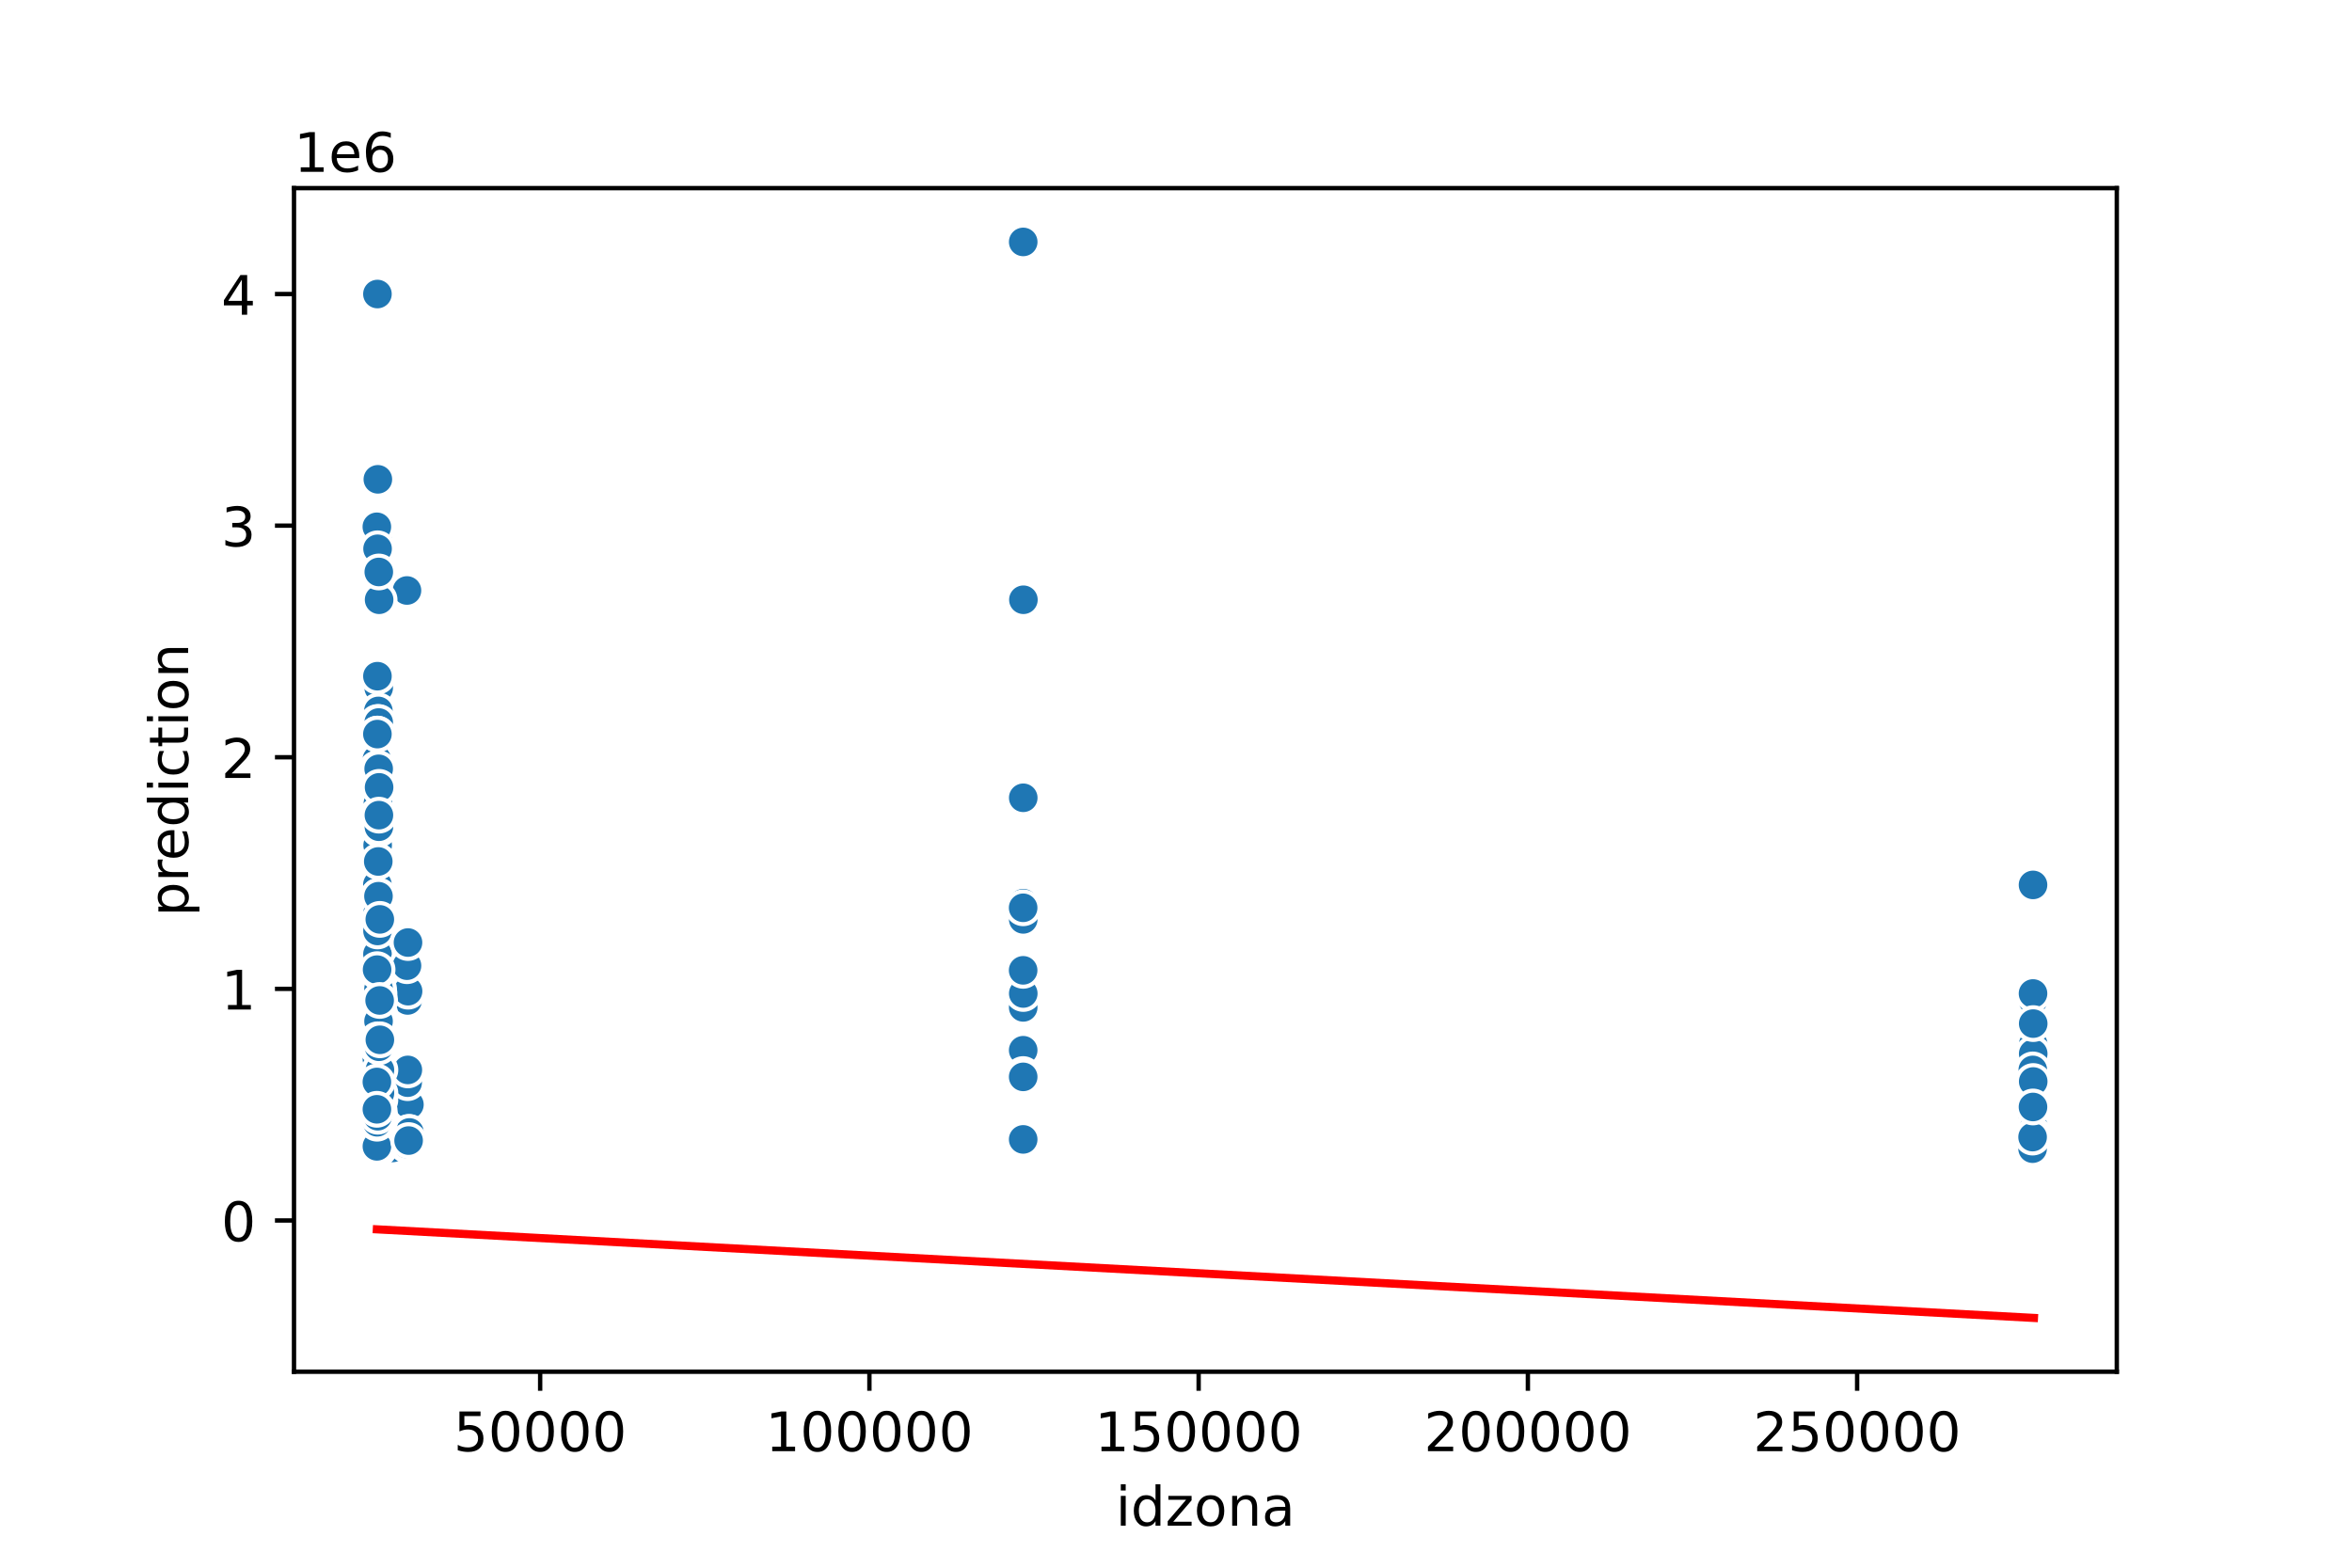 <?xml version="1.0" encoding="utf-8" standalone="no"?>
<!DOCTYPE svg PUBLIC "-//W3C//DTD SVG 1.1//EN"
  "http://www.w3.org/Graphics/SVG/1.1/DTD/svg11.dtd">
<!-- Created with matplotlib (https://matplotlib.org/) -->
<svg height="288pt" version="1.1" viewBox="0 0 432 288" width="432pt" xmlns="http://www.w3.org/2000/svg" xmlns:xlink="http://www.w3.org/1999/xlink">
 <defs>
  <style type="text/css">
*{stroke-linecap:butt;stroke-linejoin:round;}
  </style>
 </defs>
 <g id="figure_1">
  <g id="patch_1">
   <path d="M 0 288 
L 432 288 
L 432 0 
L 0 0 
z
" style="fill:#ffffff;"/>
  </g>
  <g id="axes_1">
   <g id="patch_2">
    <path d="M 54 252 
L 388.8 252 
L 388.8 34.56 
L 54 34.56 
z
" style="fill:#ffffff;"/>
   </g>
   <g id="PathCollection_1">
    <defs>
     <path d="M 0 3 
C 0.796 3 1.559 2.684 2.121 2.121 
C 2.684 1.559 3 0.796 3 0 
C 3 -0.796 2.684 -1.559 2.121 -2.121 
C 1.559 -2.684 0.796 -3 0 -3 
C -0.796 -3 -1.559 -2.684 -2.121 -2.121 
C -2.684 -1.559 -3 -0.796 -3 0 
C -3 0.796 -2.684 1.559 -2.121 2.121 
C -1.559 2.684 -0.796 3 0 3 
z
" id="mf6b28b65ad" style="stroke:#ffffff;stroke-width:0.75;"/>
    </defs>
    <g clip-path="url(#p6554d8511c)">
     <use style="fill:#1f77b4;stroke:#ffffff;stroke-width:0.75;" x="69.529" xlink:href="#mf6b28b65ad" y="164.644"/>
     <use style="fill:#1f77b4;stroke:#ffffff;stroke-width:0.75;" x="69.626" xlink:href="#mf6b28b65ad" y="126.35"/>
     <use style="fill:#1f77b4;stroke:#ffffff;stroke-width:0.75;" x="69.309" xlink:href="#mf6b28b65ad" y="131.456"/>
     <use style="fill:#1f77b4;stroke:#ffffff;stroke-width:0.75;" x="69.593" xlink:href="#mf6b28b65ad" y="165.069"/>
     <use style="fill:#1f77b4;stroke:#ffffff;stroke-width:0.75;" x="69.558" xlink:href="#mf6b28b65ad" y="162.091"/>
     <use style="fill:#1f77b4;stroke:#ffffff;stroke-width:0.75;" x="373.573" xlink:href="#mf6b28b65ad" y="208.044"/>
     <use style="fill:#1f77b4;stroke:#ffffff;stroke-width:0.75;" x="69.455" xlink:href="#mf6b28b65ad" y="165.495"/>
     <use style="fill:#1f77b4;stroke:#ffffff;stroke-width:0.75;" x="69.776" xlink:href="#mf6b28b65ad" y="164.857"/>
     <use style="fill:#1f77b4;stroke:#ffffff;stroke-width:0.75;" x="69.325" xlink:href="#mf6b28b65ad" y="130.605"/>
     <use style="fill:#1f77b4;stroke:#ffffff;stroke-width:0.75;" x="69.337" xlink:href="#mf6b28b65ad" y="199.108"/>
     <use style="fill:#1f77b4;stroke:#ffffff;stroke-width:0.75;" x="69.681" xlink:href="#mf6b28b65ad" y="209.32"/>
     <use style="fill:#1f77b4;stroke:#ffffff;stroke-width:0.75;" x="69.263" xlink:href="#mf6b28b65ad" y="183.791"/>
     <use style="fill:#1f77b4;stroke:#ffffff;stroke-width:0.75;" x="69.224" xlink:href="#mf6b28b65ad" y="188.684"/>
     <use style="fill:#1f77b4;stroke:#ffffff;stroke-width:0.75;" x="69.608" xlink:href="#mf6b28b65ad" y="189.535"/>
     <use style="fill:#1f77b4;stroke:#ffffff;stroke-width:0.75;" x="69.346" xlink:href="#mf6b28b65ad" y="162.516"/>
     <use style="fill:#1f77b4;stroke:#ffffff;stroke-width:0.75;" x="69.332" xlink:href="#mf6b28b65ad" y="148.05"/>
     <use style="fill:#1f77b4;stroke:#ffffff;stroke-width:0.75;" x="69.262" xlink:href="#mf6b28b65ad" y="200.172"/>
     <use style="fill:#1f77b4;stroke:#ffffff;stroke-width:0.75;" x="69.267" xlink:href="#mf6b28b65ad" y="211.022"/>
     <use style="fill:#1f77b4;stroke:#ffffff;stroke-width:0.75;" x="69.529" xlink:href="#mf6b28b65ad" y="164.857"/>
     <use style="fill:#1f77b4;stroke:#ffffff;stroke-width:0.75;" x="69.218" xlink:href="#mf6b28b65ad" y="141.242"/>
     <use style="fill:#1f77b4;stroke:#ffffff;stroke-width:0.75;" x="69.218" xlink:href="#mf6b28b65ad" y="177.408"/>
     <use style="fill:#1f77b4;stroke:#ffffff;stroke-width:0.75;" x="74.874" xlink:href="#mf6b28b65ad" y="183.791"/>
     <use style="fill:#1f77b4;stroke:#ffffff;stroke-width:0.75;" x="373.335" xlink:href="#mf6b28b65ad" y="206.342"/>
     <use style="fill:#1f77b4;stroke:#ffffff;stroke-width:0.75;" x="69.228" xlink:href="#mf6b28b65ad" y="193.577"/>
     <use style="fill:#1f77b4;stroke:#ffffff;stroke-width:0.75;" x="74.795" xlink:href="#mf6b28b65ad" y="210.596"/>
     <use style="fill:#1f77b4;stroke:#ffffff;stroke-width:0.75;" x="69.557" xlink:href="#mf6b28b65ad" y="126.35"/>
     <use style="fill:#1f77b4;stroke:#ffffff;stroke-width:0.75;" x="69.274" xlink:href="#mf6b28b65ad" y="139.115"/>
     <use style="fill:#1f77b4;stroke:#ffffff;stroke-width:0.75;" x="373.448" xlink:href="#mf6b28b65ad" y="191.875"/>
     <use style="fill:#1f77b4;stroke:#ffffff;stroke-width:0.75;" x="69.639" xlink:href="#mf6b28b65ad" y="210.596"/>
     <use style="fill:#1f77b4;stroke:#ffffff;stroke-width:0.75;" x="69.366" xlink:href="#mf6b28b65ad" y="193.79"/>
     <use style="fill:#1f77b4;stroke:#ffffff;stroke-width:0.75;" x="69.547" xlink:href="#mf6b28b65ad" y="210.171"/>
     <use style="fill:#1f77b4;stroke:#ffffff;stroke-width:0.75;" x="72.111" xlink:href="#mf6b28b65ad" y="210.886"/>
     <use style="fill:#1f77b4;stroke:#ffffff;stroke-width:0.75;" x="69.518" xlink:href="#mf6b28b65ad" y="154.007"/>
     <use style="fill:#1f77b4;stroke:#ffffff;stroke-width:0.75;" x="69.559" xlink:href="#mf6b28b65ad" y="162.516"/>
     <use style="fill:#1f77b4;stroke:#ffffff;stroke-width:0.75;" x="69.42" xlink:href="#mf6b28b65ad" y="166.771"/>
     <use style="fill:#1f77b4;stroke:#ffffff;stroke-width:0.75;" x="69.267" xlink:href="#mf6b28b65ad" y="206.171"/>
     <use style="fill:#1f77b4;stroke:#ffffff;stroke-width:0.75;" x="74.776" xlink:href="#mf6b28b65ad" y="210.384"/>
     <use style="fill:#1f77b4;stroke:#ffffff;stroke-width:0.75;" x="69.596" xlink:href="#mf6b28b65ad" y="152.305"/>
     <use style="fill:#1f77b4;stroke:#ffffff;stroke-width:0.75;" x="69.224" xlink:href="#mf6b28b65ad" y="200.81"/>
     <use style="fill:#1f77b4;stroke:#ffffff;stroke-width:0.75;" x="69.593" xlink:href="#mf6b28b65ad" y="177.408"/>
     <use style="fill:#1f77b4;stroke:#ffffff;stroke-width:0.75;" x="69.639" xlink:href="#mf6b28b65ad" y="183.791"/>
     <use style="fill:#1f77b4;stroke:#ffffff;stroke-width:0.75;" x="69.331" xlink:href="#mf6b28b65ad" y="152.73"/>
     <use style="fill:#1f77b4;stroke:#ffffff;stroke-width:0.75;" x="69.559" xlink:href="#mf6b28b65ad" y="141.242"/>
     <use style="fill:#1f77b4;stroke:#ffffff;stroke-width:0.75;" x="69.529" xlink:href="#mf6b28b65ad" y="193.151"/>
     <use style="fill:#1f77b4;stroke:#ffffff;stroke-width:0.75;" x="69.504" xlink:href="#mf6b28b65ad" y="206.342"/>
     <use style="fill:#1f77b4;stroke:#ffffff;stroke-width:0.75;" x="69.496" xlink:href="#mf6b28b65ad" y="130.605"/>
     <use style="fill:#1f77b4;stroke:#ffffff;stroke-width:0.75;" x="69.558" xlink:href="#mf6b28b65ad" y="165.069"/>
     <use style="fill:#1f77b4;stroke:#ffffff;stroke-width:0.75;" x="69.608" xlink:href="#mf6b28b65ad" y="204.64"/>
     <use style="fill:#1f77b4;stroke:#ffffff;stroke-width:0.75;" x="373.448" xlink:href="#mf6b28b65ad" y="206.342"/>
     <use style="fill:#1f77b4;stroke:#ffffff;stroke-width:0.75;" x="74.749" xlink:href="#mf6b28b65ad" y="108.479"/>
     <use style="fill:#1f77b4;stroke:#ffffff;stroke-width:0.75;" x="373.569" xlink:href="#mf6b28b65ad" y="202.938"/>
     <use style="fill:#1f77b4;stroke:#ffffff;stroke-width:0.75;" x="69.366" xlink:href="#mf6b28b65ad" y="156.56"/>
     <use style="fill:#1f77b4;stroke:#ffffff;stroke-width:0.75;" x="69.596" xlink:href="#mf6b28b65ad" y="154.007"/>
     <use style="fill:#1f77b4;stroke:#ffffff;stroke-width:0.75;" x="69.218" xlink:href="#mf6b28b65ad" y="162.516"/>
     <use style="fill:#1f77b4;stroke:#ffffff;stroke-width:0.75;" x="69.334" xlink:href="#mf6b28b65ad" y="152.305"/>
     <use style="fill:#1f77b4;stroke:#ffffff;stroke-width:0.75;" x="187.932" xlink:href="#mf6b28b65ad" y="192.939"/>
     <use style="fill:#1f77b4;stroke:#ffffff;stroke-width:0.75;" x="69.332" xlink:href="#mf6b28b65ad" y="171.026"/>
     <use style="fill:#1f77b4;stroke:#ffffff;stroke-width:0.75;" x="187.943" xlink:href="#mf6b28b65ad" y="168.899"/>
     <use style="fill:#1f77b4;stroke:#ffffff;stroke-width:0.75;" x="69.702" xlink:href="#mf6b28b65ad" y="205.065"/>
     <use style="fill:#1f77b4;stroke:#ffffff;stroke-width:0.75;" x="69.485" xlink:href="#mf6b28b65ad" y="197.406"/>
     <use style="fill:#1f77b4;stroke:#ffffff;stroke-width:0.75;" x="373.377" xlink:href="#mf6b28b65ad" y="188.046"/>
     <use style="fill:#1f77b4;stroke:#ffffff;stroke-width:0.75;" x="69.332" xlink:href="#mf6b28b65ad" y="160.389"/>
     <use style="fill:#1f77b4;stroke:#ffffff;stroke-width:0.75;" x="69.729" xlink:href="#mf6b28b65ad" y="177.408"/>
     <use style="fill:#1f77b4;stroke:#ffffff;stroke-width:0.75;" x="373.448" xlink:href="#mf6b28b65ad" y="193.577"/>
     <use style="fill:#1f77b4;stroke:#ffffff;stroke-width:0.75;" x="187.972" xlink:href="#mf6b28b65ad" y="110.181"/>
     <use style="fill:#1f77b4;stroke:#ffffff;stroke-width:0.75;" x="69.495" xlink:href="#mf6b28b65ad" y="170.601"/>
     <use style="fill:#1f77b4;stroke:#ffffff;stroke-width:0.75;" x="69.406" xlink:href="#mf6b28b65ad" y="185.918"/>
     <use style="fill:#1f77b4;stroke:#ffffff;stroke-width:0.75;" x="69.332" xlink:href="#mf6b28b65ad" y="171.026"/>
     <use style="fill:#1f77b4;stroke:#ffffff;stroke-width:0.75;" x="69.702" xlink:href="#mf6b28b65ad" y="181.663"/>
     <use style="fill:#1f77b4;stroke:#ffffff;stroke-width:0.75;" x="69.651" xlink:href="#mf6b28b65ad" y="209.32"/>
     <use style="fill:#1f77b4;stroke:#ffffff;stroke-width:0.75;" x="373.371" xlink:href="#mf6b28b65ad" y="203.363"/>
     <use style="fill:#1f77b4;stroke:#ffffff;stroke-width:0.75;" x="69.714" xlink:href="#mf6b28b65ad" y="204.001"/>
     <use style="fill:#1f77b4;stroke:#ffffff;stroke-width:0.75;" x="69.395" xlink:href="#mf6b28b65ad" y="194.853"/>
     <use style="fill:#1f77b4;stroke:#ffffff;stroke-width:0.75;" x="69.313" xlink:href="#mf6b28b65ad" y="98.693"/>
     <use style="fill:#1f77b4;stroke:#ffffff;stroke-width:0.75;" x="74.754" xlink:href="#mf6b28b65ad" y="196.555"/>
     <use style="fill:#1f77b4;stroke:#ffffff;stroke-width:0.75;" x="69.651" xlink:href="#mf6b28b65ad" y="203.15"/>
     <use style="fill:#1f77b4;stroke:#ffffff;stroke-width:0.75;" x="69.608" xlink:href="#mf6b28b65ad" y="197.619"/>
     <use style="fill:#1f77b4;stroke:#ffffff;stroke-width:0.75;" x="69.332" xlink:href="#mf6b28b65ad" y="171.026"/>
     <use style="fill:#1f77b4;stroke:#ffffff;stroke-width:0.75;" x="69.743" xlink:href="#mf6b28b65ad" y="188.684"/>
     <use style="fill:#1f77b4;stroke:#ffffff;stroke-width:0.75;" x="74.939" xlink:href="#mf6b28b65ad" y="206.767"/>
     <use style="fill:#1f77b4;stroke:#ffffff;stroke-width:0.75;" x="69.218" xlink:href="#mf6b28b65ad" y="139.54"/>
     <use style="fill:#1f77b4;stroke:#ffffff;stroke-width:0.75;" x="69.596" xlink:href="#mf6b28b65ad" y="169.111"/>
     <use style="fill:#1f77b4;stroke:#ffffff;stroke-width:0.75;" x="69.292" xlink:href="#mf6b28b65ad" y="181.876"/>
     <use style="fill:#1f77b4;stroke:#ffffff;stroke-width:0.75;" x="373.371" xlink:href="#mf6b28b65ad" y="196.555"/>
     <use style="fill:#1f77b4;stroke:#ffffff;stroke-width:0.75;" x="69.332" xlink:href="#mf6b28b65ad" y="157.198"/>
     <use style="fill:#1f77b4;stroke:#ffffff;stroke-width:0.75;" x="69.265" xlink:href="#mf6b28b65ad" y="173.154"/>
     <use style="fill:#1f77b4;stroke:#ffffff;stroke-width:0.75;" x="69.57" xlink:href="#mf6b28b65ad" y="209.32"/>
     <use style="fill:#1f77b4;stroke:#ffffff;stroke-width:0.75;" x="373.582" xlink:href="#mf6b28b65ad" y="206.342"/>
     <use style="fill:#1f77b4;stroke:#ffffff;stroke-width:0.75;" x="69.625" xlink:href="#mf6b28b65ad" y="199.321"/>
     <use style="fill:#1f77b4;stroke:#ffffff;stroke-width:0.75;" x="69.259" xlink:href="#mf6b28b65ad" y="198.683"/>
     <use style="fill:#1f77b4;stroke:#ffffff;stroke-width:0.75;" x="69.337" xlink:href="#mf6b28b65ad" y="191.875"/>
     <use style="fill:#1f77b4;stroke:#ffffff;stroke-width:0.75;" x="69.253" xlink:href="#mf6b28b65ad" y="175.281"/>
     <use style="fill:#1f77b4;stroke:#ffffff;stroke-width:0.75;" x="69.529" xlink:href="#mf6b28b65ad" y="179.536"/>
     <use style="fill:#1f77b4;stroke:#ffffff;stroke-width:0.75;" x="187.924" xlink:href="#mf6b28b65ad" y="197.406"/>
     <use style="fill:#1f77b4;stroke:#ffffff;stroke-width:0.75;" x="69.366" xlink:href="#mf6b28b65ad" y="149.752"/>
     <use style="fill:#1f77b4;stroke:#ffffff;stroke-width:0.75;" x="74.953" xlink:href="#mf6b28b65ad" y="182.089"/>
     <use style="fill:#1f77b4;stroke:#ffffff;stroke-width:0.75;" x="69.5" xlink:href="#mf6b28b65ad" y="205.108"/>
     <use style="fill:#1f77b4;stroke:#ffffff;stroke-width:0.75;" x="69.596" xlink:href="#mf6b28b65ad" y="160.389"/>
     <use style="fill:#1f77b4;stroke:#ffffff;stroke-width:0.75;" x="69.495" xlink:href="#mf6b28b65ad" y="182.514"/>
     <use style="fill:#1f77b4;stroke:#ffffff;stroke-width:0.75;" x="69.218" xlink:href="#mf6b28b65ad" y="168.899"/>
     <use style="fill:#1f77b4;stroke:#ffffff;stroke-width:0.75;" x="69.614" xlink:href="#mf6b28b65ad" y="182.514"/>
     <use style="fill:#1f77b4;stroke:#ffffff;stroke-width:0.75;" x="69.608" xlink:href="#mf6b28b65ad" y="194.853"/>
     <use style="fill:#1f77b4;stroke:#ffffff;stroke-width:0.75;" x="69.292" xlink:href="#mf6b28b65ad" y="185.28"/>
     <use style="fill:#1f77b4;stroke:#ffffff;stroke-width:0.75;" x="75.197" xlink:href="#mf6b28b65ad" y="202.926"/>
     <use style="fill:#1f77b4;stroke:#ffffff;stroke-width:0.75;" x="69.524" xlink:href="#mf6b28b65ad" y="203.363"/>
     <use style="fill:#1f77b4;stroke:#ffffff;stroke-width:0.75;" x="69.596" xlink:href="#mf6b28b65ad" y="158.262"/>
     <use style="fill:#1f77b4;stroke:#ffffff;stroke-width:0.75;" x="69.218" xlink:href="#mf6b28b65ad" y="188.897"/>
     <use style="fill:#1f77b4;stroke:#ffffff;stroke-width:0.75;" x="187.947" xlink:href="#mf6b28b65ad" y="165.92"/>
     <use style="fill:#1f77b4;stroke:#ffffff;stroke-width:0.75;" x="69.628" xlink:href="#mf6b28b65ad" y="187.407"/>
     <use style="fill:#1f77b4;stroke:#ffffff;stroke-width:0.75;" x="69.42" xlink:href="#mf6b28b65ad" y="158.262"/>
     <use style="fill:#1f77b4;stroke:#ffffff;stroke-width:0.75;" x="69.507" xlink:href="#mf6b28b65ad" y="194.002"/>
     <use style="fill:#1f77b4;stroke:#ffffff;stroke-width:0.75;" x="69.489" xlink:href="#mf6b28b65ad" y="188.131"/>
     <use style="fill:#1f77b4;stroke:#ffffff;stroke-width:0.75;" x="69.714" xlink:href="#mf6b28b65ad" y="198.683"/>
     <use style="fill:#1f77b4;stroke:#ffffff;stroke-width:0.75;" x="69.449" xlink:href="#mf6b28b65ad" y="177.408"/>
     <use style="fill:#1f77b4;stroke:#ffffff;stroke-width:0.75;" x="74.817" xlink:href="#mf6b28b65ad" y="210.059"/>
     <use style="fill:#1f77b4;stroke:#ffffff;stroke-width:0.75;" x="187.937" xlink:href="#mf6b28b65ad" y="185.067"/>
     <use style="fill:#1f77b4;stroke:#ffffff;stroke-width:0.75;" x="373.371" xlink:href="#mf6b28b65ad" y="205.065"/>
     <use style="fill:#1f77b4;stroke:#ffffff;stroke-width:0.75;" x="69.49" xlink:href="#mf6b28b65ad" y="162.516"/>
     <use style="fill:#1f77b4;stroke:#ffffff;stroke-width:0.75;" x="69.507" xlink:href="#mf6b28b65ad" y="189.322"/>
     <use style="fill:#1f77b4;stroke:#ffffff;stroke-width:0.75;" x="69.218" xlink:href="#mf6b28b65ad" y="96.779"/>
     <use style="fill:#1f77b4;stroke:#ffffff;stroke-width:0.75;" x="69.349" xlink:href="#mf6b28b65ad" y="100.821"/>
     <use style="fill:#1f77b4;stroke:#ffffff;stroke-width:0.75;" x="69.729" xlink:href="#mf6b28b65ad" y="190.173"/>
     <use style="fill:#1f77b4;stroke:#ffffff;stroke-width:0.75;" x="187.937" xlink:href="#mf6b28b65ad" y="44.444"/>
     <use style="fill:#1f77b4;stroke:#ffffff;stroke-width:0.75;" x="69.395" xlink:href="#mf6b28b65ad" y="168.899"/>
     <use style="fill:#1f77b4;stroke:#ffffff;stroke-width:0.75;" x="69.625" xlink:href="#mf6b28b65ad" y="209.107"/>
     <use style="fill:#1f77b4;stroke:#ffffff;stroke-width:0.75;" x="69.334" xlink:href="#mf6b28b65ad" y="132.732"/>
     <use style="fill:#1f77b4;stroke:#ffffff;stroke-width:0.75;" x="69.39" xlink:href="#mf6b28b65ad" y="192.301"/>
     <use style="fill:#1f77b4;stroke:#ffffff;stroke-width:0.75;" x="187.932" xlink:href="#mf6b28b65ad" y="197.832"/>
     <use style="fill:#1f77b4;stroke:#ffffff;stroke-width:0.75;" x="69.593" xlink:href="#mf6b28b65ad" y="143.369"/>
     <use style="fill:#1f77b4;stroke:#ffffff;stroke-width:0.75;" x="69.551" xlink:href="#mf6b28b65ad" y="160.389"/>
     <use style="fill:#1f77b4;stroke:#ffffff;stroke-width:0.75;" x="187.943" xlink:href="#mf6b28b65ad" y="146.561"/>
     <use style="fill:#1f77b4;stroke:#ffffff;stroke-width:0.75;" x="69.724" xlink:href="#mf6b28b65ad" y="165.92"/>
     <use style="fill:#1f77b4;stroke:#ffffff;stroke-width:0.75;" x="69.729" xlink:href="#mf6b28b65ad" y="191.024"/>
     <use style="fill:#1f77b4;stroke:#ffffff;stroke-width:0.75;" x="69.31" xlink:href="#mf6b28b65ad" y="177.834"/>
     <use style="fill:#1f77b4;stroke:#ffffff;stroke-width:0.75;" x="69.639" xlink:href="#mf6b28b65ad" y="204.001"/>
     <use style="fill:#1f77b4;stroke:#ffffff;stroke-width:0.75;" x="69.563" xlink:href="#mf6b28b65ad" y="200.81"/>
     <use style="fill:#1f77b4;stroke:#ffffff;stroke-width:0.75;" x="69.758" xlink:href="#mf6b28b65ad" y="173.154"/>
     <use style="fill:#1f77b4;stroke:#ffffff;stroke-width:0.75;" x="69.267" xlink:href="#mf6b28b65ad" y="196.555"/>
     <use style="fill:#1f77b4;stroke:#ffffff;stroke-width:0.75;" x="69.282" xlink:href="#mf6b28b65ad" y="192.301"/>
     <use style="fill:#1f77b4;stroke:#ffffff;stroke-width:0.75;" x="69.53" xlink:href="#mf6b28b65ad" y="162.091"/>
     <use style="fill:#1f77b4;stroke:#ffffff;stroke-width:0.75;" x="373.573" xlink:href="#mf6b28b65ad" y="210.596"/>
     <use style="fill:#1f77b4;stroke:#ffffff;stroke-width:0.75;" x="69.296" xlink:href="#mf6b28b65ad" y="171.026"/>
     <use style="fill:#1f77b4;stroke:#ffffff;stroke-width:0.75;" x="69.773" xlink:href="#mf6b28b65ad" y="186.344"/>
     <use style="fill:#1f77b4;stroke:#ffffff;stroke-width:0.75;" x="69.513" xlink:href="#mf6b28b65ad" y="210.171"/>
     <use style="fill:#1f77b4;stroke:#ffffff;stroke-width:0.75;" x="69.782" xlink:href="#mf6b28b65ad" y="197.832"/>
     <use style="fill:#1f77b4;stroke:#ffffff;stroke-width:0.75;" x="69.702" xlink:href="#mf6b28b65ad" y="196.555"/>
     <use style="fill:#1f77b4;stroke:#ffffff;stroke-width:0.75;" x="69.455" xlink:href="#mf6b28b65ad" y="173.154"/>
     <use style="fill:#1f77b4;stroke:#ffffff;stroke-width:0.75;" x="69.689" xlink:href="#mf6b28b65ad" y="208.895"/>
     <use style="fill:#1f77b4;stroke:#ffffff;stroke-width:0.75;" x="69.395" xlink:href="#mf6b28b65ad" y="198.896"/>
     <use style="fill:#1f77b4;stroke:#ffffff;stroke-width:0.75;" x="69.755" xlink:href="#mf6b28b65ad" y="200.81"/>
     <use style="fill:#1f77b4;stroke:#ffffff;stroke-width:0.75;" x="69.358" xlink:href="#mf6b28b65ad" y="173.579"/>
     <use style="fill:#1f77b4;stroke:#ffffff;stroke-width:0.75;" x="69.661" xlink:href="#mf6b28b65ad" y="208.895"/>
     <use style="fill:#1f77b4;stroke:#ffffff;stroke-width:0.75;" x="69.614" xlink:href="#mf6b28b65ad" y="195.279"/>
     <use style="fill:#1f77b4;stroke:#ffffff;stroke-width:0.75;" x="187.947" xlink:href="#mf6b28b65ad" y="182.514"/>
     <use style="fill:#1f77b4;stroke:#ffffff;stroke-width:0.75;" x="69.729" xlink:href="#mf6b28b65ad" y="188.046"/>
     <use style="fill:#1f77b4;stroke:#ffffff;stroke-width:0.75;" x="69.588" xlink:href="#mf6b28b65ad" y="192.301"/>
     <use style="fill:#1f77b4;stroke:#ffffff;stroke-width:0.75;" x="69.714" xlink:href="#mf6b28b65ad" y="205.065"/>
     <use style="fill:#1f77b4;stroke:#ffffff;stroke-width:0.75;" x="69.218" xlink:href="#mf6b28b65ad" y="166.771"/>
     <use style="fill:#1f77b4;stroke:#ffffff;stroke-width:0.75;" x="69.325" xlink:href="#mf6b28b65ad" y="54.017"/>
     <use style="fill:#1f77b4;stroke:#ffffff;stroke-width:0.75;" x="69.332" xlink:href="#mf6b28b65ad" y="151.879"/>
     <use style="fill:#1f77b4;stroke:#ffffff;stroke-width:0.75;" x="69.608" xlink:href="#mf6b28b65ad" y="204.427"/>
     <use style="fill:#1f77b4;stroke:#ffffff;stroke-width:0.75;" x="69.602" xlink:href="#mf6b28b65ad" y="205.065"/>
     <use style="fill:#1f77b4;stroke:#ffffff;stroke-width:0.75;" x="74.756" xlink:href="#mf6b28b65ad" y="210.171"/>
     <use style="fill:#1f77b4;stroke:#ffffff;stroke-width:0.75;" x="69.563" xlink:href="#mf6b28b65ad" y="210.171"/>
     <use style="fill:#1f77b4;stroke:#ffffff;stroke-width:0.75;" x="69.319" xlink:href="#mf6b28b65ad" y="162.516"/>
     <use style="fill:#1f77b4;stroke:#ffffff;stroke-width:0.75;" x="69.449" xlink:href="#mf6b28b65ad" y="183.408"/>
     <use style="fill:#1f77b4;stroke:#ffffff;stroke-width:0.75;" x="69.218" xlink:href="#mf6b28b65ad" y="156.134"/>
     <use style="fill:#1f77b4;stroke:#ffffff;stroke-width:0.75;" x="69.366" xlink:href="#mf6b28b65ad" y="155.283"/>
     <use style="fill:#1f77b4;stroke:#ffffff;stroke-width:0.75;" x="69.71" xlink:href="#mf6b28b65ad" y="168.899"/>
     <use style="fill:#1f77b4;stroke:#ffffff;stroke-width:0.75;" x="373.406" xlink:href="#mf6b28b65ad" y="183.791"/>
     <use style="fill:#1f77b4;stroke:#ffffff;stroke-width:0.75;" x="187.932" xlink:href="#mf6b28b65ad" y="209.32"/>
     <use style="fill:#1f77b4;stroke:#ffffff;stroke-width:0.75;" x="69.73" xlink:href="#mf6b28b65ad" y="199.534"/>
     <use style="fill:#1f77b4;stroke:#ffffff;stroke-width:0.75;" x="69.484" xlink:href="#mf6b28b65ad" y="200.81"/>
     <use style="fill:#1f77b4;stroke:#ffffff;stroke-width:0.75;" x="69.765" xlink:href="#mf6b28b65ad" y="192.301"/>
     <use style="fill:#1f77b4;stroke:#ffffff;stroke-width:0.75;" x="69.388" xlink:href="#mf6b28b65ad" y="190.599"/>
     <use style="fill:#1f77b4;stroke:#ffffff;stroke-width:0.75;" x="69.31" xlink:href="#mf6b28b65ad" y="143.369"/>
     <use style="fill:#1f77b4;stroke:#ffffff;stroke-width:0.75;" x="69.524" xlink:href="#mf6b28b65ad" y="198.683"/>
     <use style="fill:#1f77b4;stroke:#ffffff;stroke-width:0.75;" x="69.649" xlink:href="#mf6b28b65ad" y="190.173"/>
     <use style="fill:#1f77b4;stroke:#ffffff;stroke-width:0.75;" x="69.773" xlink:href="#mf6b28b65ad" y="202.087"/>
     <use style="fill:#1f77b4;stroke:#ffffff;stroke-width:0.75;" x="69.313" xlink:href="#mf6b28b65ad" y="143.795"/>
     <use style="fill:#1f77b4;stroke:#ffffff;stroke-width:0.75;" x="69.529" xlink:href="#mf6b28b65ad" y="194.088"/>
     <use style="fill:#1f77b4;stroke:#ffffff;stroke-width:0.75;" x="75.055" xlink:href="#mf6b28b65ad" y="208.044"/>
     <use style="fill:#1f77b4;stroke:#ffffff;stroke-width:0.75;" x="75.206" xlink:href="#mf6b28b65ad" y="208.044"/>
     <use style="fill:#1f77b4;stroke:#ffffff;stroke-width:0.75;" x="69.337" xlink:href="#mf6b28b65ad" y="194.641"/>
     <use style="fill:#1f77b4;stroke:#ffffff;stroke-width:0.75;" x="373.335" xlink:href="#mf6b28b65ad" y="211.022"/>
     <use style="fill:#1f77b4;stroke:#ffffff;stroke-width:0.75;" x="69.562" xlink:href="#mf6b28b65ad" y="208.895"/>
     <use style="fill:#1f77b4;stroke:#ffffff;stroke-width:0.75;" x="373.412" xlink:href="#mf6b28b65ad" y="182.514"/>
     <use style="fill:#1f77b4;stroke:#ffffff;stroke-width:0.75;" x="69.218" xlink:href="#mf6b28b65ad" y="141.242"/>
     <use style="fill:#1f77b4;stroke:#ffffff;stroke-width:0.75;" x="187.924" xlink:href="#mf6b28b65ad" y="166.771"/>
     <use style="fill:#1f77b4;stroke:#ffffff;stroke-width:0.75;" x="373.573" xlink:href="#mf6b28b65ad" y="207.405"/>
     <use style="fill:#1f77b4;stroke:#ffffff;stroke-width:0.75;" x="69.634" xlink:href="#mf6b28b65ad" y="110.181"/>
     <use style="fill:#1f77b4;stroke:#ffffff;stroke-width:0.75;" x="69.41" xlink:href="#mf6b28b65ad" y="185.918"/>
     <use style="fill:#1f77b4;stroke:#ffffff;stroke-width:0.75;" x="69.73" xlink:href="#mf6b28b65ad" y="205.491"/>
     <use style="fill:#1f77b4;stroke:#ffffff;stroke-width:0.75;" x="69.644" xlink:href="#mf6b28b65ad" y="165.92"/>
     <use style="fill:#1f77b4;stroke:#ffffff;stroke-width:0.75;" x="69.563" xlink:href="#mf6b28b65ad" y="205.065"/>
     <use style="fill:#1f77b4;stroke:#ffffff;stroke-width:0.75;" x="69.455" xlink:href="#mf6b28b65ad" y="173.154"/>
     <use style="fill:#1f77b4;stroke:#ffffff;stroke-width:0.75;" x="69.513" xlink:href="#mf6b28b65ad" y="203.789"/>
     <use style="fill:#1f77b4;stroke:#ffffff;stroke-width:0.75;" x="69.406" xlink:href="#mf6b28b65ad" y="147.624"/>
     <use style="fill:#1f77b4;stroke:#ffffff;stroke-width:0.75;" x="69.554" xlink:href="#mf6b28b65ad" y="141.242"/>
     <use style="fill:#1f77b4;stroke:#ffffff;stroke-width:0.75;" x="373.582" xlink:href="#mf6b28b65ad" y="207.193"/>
     <use style="fill:#1f77b4;stroke:#ffffff;stroke-width:0.75;" x="69.617" xlink:href="#mf6b28b65ad" y="205.065"/>
     <use style="fill:#1f77b4;stroke:#ffffff;stroke-width:0.75;" x="69.495" xlink:href="#mf6b28b65ad" y="208.044"/>
     <use style="fill:#1f77b4;stroke:#ffffff;stroke-width:0.75;" x="69.529" xlink:href="#mf6b28b65ad" y="181.663"/>
     <use style="fill:#1f77b4;stroke:#ffffff;stroke-width:0.75;" x="69.573" xlink:href="#mf6b28b65ad" y="199.534"/>
     <use style="fill:#1f77b4;stroke:#ffffff;stroke-width:0.75;" x="69.617" xlink:href="#mf6b28b65ad" y="211.022"/>
     <use style="fill:#1f77b4;stroke:#ffffff;stroke-width:0.75;" x="69.735" xlink:href="#mf6b28b65ad" y="205.916"/>
     <use style="fill:#1f77b4;stroke:#ffffff;stroke-width:0.75;" x="69.759" xlink:href="#mf6b28b65ad" y="191.024"/>
     <use style="fill:#1f77b4;stroke:#ffffff;stroke-width:0.75;" x="69.542" xlink:href="#mf6b28b65ad" y="186.344"/>
     <use style="fill:#1f77b4;stroke:#ffffff;stroke-width:0.75;" x="187.924" xlink:href="#mf6b28b65ad" y="178.259"/>
     <use style="fill:#1f77b4;stroke:#ffffff;stroke-width:0.75;" x="373.573" xlink:href="#mf6b28b65ad" y="208.469"/>
     <use style="fill:#1f77b4;stroke:#ffffff;stroke-width:0.75;" x="69.332" xlink:href="#mf6b28b65ad" y="168.899"/>
     <use style="fill:#1f77b4;stroke:#ffffff;stroke-width:0.75;" x="69.395" xlink:href="#mf6b28b65ad" y="177.408"/>
     <use style="fill:#1f77b4;stroke:#ffffff;stroke-width:0.75;" x="373.335" xlink:href="#mf6b28b65ad" y="208.895"/>
     <use style="fill:#1f77b4;stroke:#ffffff;stroke-width:0.75;" x="74.953" xlink:href="#mf6b28b65ad" y="198.683"/>
     <use style="fill:#1f77b4;stroke:#ffffff;stroke-width:0.75;" x="69.576" xlink:href="#mf6b28b65ad" y="105.076"/>
     <use style="fill:#1f77b4;stroke:#ffffff;stroke-width:0.75;" x="373.448" xlink:href="#mf6b28b65ad" y="198.683"/>
     <use style="fill:#1f77b4;stroke:#ffffff;stroke-width:0.75;" x="69.338" xlink:href="#mf6b28b65ad" y="178.472"/>
     <use style="fill:#1f77b4;stroke:#ffffff;stroke-width:0.75;" x="69.517" xlink:href="#mf6b28b65ad" y="192.301"/>
     <use style="fill:#1f77b4;stroke:#ffffff;stroke-width:0.75;" x="69.609" xlink:href="#mf6b28b65ad" y="193.577"/>
     <use style="fill:#1f77b4;stroke:#ffffff;stroke-width:0.75;" x="69.229" xlink:href="#mf6b28b65ad" y="206.767"/>
     <use style="fill:#1f77b4;stroke:#ffffff;stroke-width:0.75;" x="69.317" xlink:href="#mf6b28b65ad" y="151.879"/>
     <use style="fill:#1f77b4;stroke:#ffffff;stroke-width:0.75;" x="69.25" xlink:href="#mf6b28b65ad" y="168.048"/>
     <use style="fill:#1f77b4;stroke:#ffffff;stroke-width:0.75;" x="69.332" xlink:href="#mf6b28b65ad" y="175.281"/>
     <use style="fill:#1f77b4;stroke:#ffffff;stroke-width:0.75;" x="69.558" xlink:href="#mf6b28b65ad" y="132.732"/>
     <use style="fill:#1f77b4;stroke:#ffffff;stroke-width:0.75;" x="69.31" xlink:href="#mf6b28b65ad" y="209.32"/>
     <use style="fill:#1f77b4;stroke:#ffffff;stroke-width:0.75;" x="69.619" xlink:href="#mf6b28b65ad" y="207.831"/>
     <use style="fill:#1f77b4;stroke:#ffffff;stroke-width:0.75;" x="69.268" xlink:href="#mf6b28b65ad" y="207.618"/>
     <use style="fill:#1f77b4;stroke:#ffffff;stroke-width:0.75;" x="69.789" xlink:href="#mf6b28b65ad" y="199.534"/>
     <use style="fill:#1f77b4;stroke:#ffffff;stroke-width:0.75;" x="69.729" xlink:href="#mf6b28b65ad" y="191.875"/>
     <use style="fill:#1f77b4;stroke:#ffffff;stroke-width:0.75;" x="69.49" xlink:href="#mf6b28b65ad" y="151.879"/>
     <use style="fill:#1f77b4;stroke:#ffffff;stroke-width:0.75;" x="69.617" xlink:href="#mf6b28b65ad" y="205.065"/>
     <use style="fill:#1f77b4;stroke:#ffffff;stroke-width:0.75;" x="373.406" xlink:href="#mf6b28b65ad" y="203.363"/>
     <use style="fill:#1f77b4;stroke:#ffffff;stroke-width:0.75;" x="69.356" xlink:href="#mf6b28b65ad" y="188.046"/>
     <use style="fill:#1f77b4;stroke:#ffffff;stroke-width:0.75;" x="69.355" xlink:href="#mf6b28b65ad" y="149.752"/>
     <use style="fill:#1f77b4;stroke:#ffffff;stroke-width:0.75;" x="69.593" xlink:href="#mf6b28b65ad" y="152.305"/>
     <use style="fill:#1f77b4;stroke:#ffffff;stroke-width:0.75;" x="74.754" xlink:href="#mf6b28b65ad" y="177.408"/>
     <use style="fill:#1f77b4;stroke:#ffffff;stroke-width:0.75;" x="69.5" xlink:href="#mf6b28b65ad" y="207.873"/>
     <use style="fill:#1f77b4;stroke:#ffffff;stroke-width:0.75;" x="74.874" xlink:href="#mf6b28b65ad" y="198.896"/>
     <use style="fill:#1f77b4;stroke:#ffffff;stroke-width:0.75;" x="69.608" xlink:href="#mf6b28b65ad" y="197.619"/>
     <use style="fill:#1f77b4;stroke:#ffffff;stroke-width:0.75;" x="69.342" xlink:href="#mf6b28b65ad" y="171.026"/>
     <use style="fill:#1f77b4;stroke:#ffffff;stroke-width:0.75;" x="69.551" xlink:href="#mf6b28b65ad" y="192.301"/>
     <use style="fill:#1f77b4;stroke:#ffffff;stroke-width:0.75;" x="69.464" xlink:href="#mf6b28b65ad" y="205.108"/>
     <use style="fill:#1f77b4;stroke:#ffffff;stroke-width:0.75;" x="74.939" xlink:href="#mf6b28b65ad" y="173.154"/>
     <use style="fill:#1f77b4;stroke:#ffffff;stroke-width:0.75;" x="69.661" xlink:href="#mf6b28b65ad" y="209.32"/>
     <use style="fill:#1f77b4;stroke:#ffffff;stroke-width:0.75;" x="373.448" xlink:href="#mf6b28b65ad" y="188.046"/>
     <use style="fill:#1f77b4;stroke:#ffffff;stroke-width:0.75;" x="69.629" xlink:href="#mf6b28b65ad" y="144.646"/>
     <use style="fill:#1f77b4;stroke:#ffffff;stroke-width:0.75;" x="69.608" xlink:href="#mf6b28b65ad" y="196.981"/>
     <use style="fill:#1f77b4;stroke:#ffffff;stroke-width:0.75;" x="69.319" xlink:href="#mf6b28b65ad" y="134.86"/>
     <use style="fill:#1f77b4;stroke:#ffffff;stroke-width:0.75;" x="69.446" xlink:href="#mf6b28b65ad" y="205.916"/>
     <use style="fill:#1f77b4;stroke:#ffffff;stroke-width:0.75;" x="69.402" xlink:href="#mf6b28b65ad" y="88.056"/>
     <use style="fill:#1f77b4;stroke:#ffffff;stroke-width:0.75;" x="69.319" xlink:href="#mf6b28b65ad" y="134.86"/>
     <use style="fill:#1f77b4;stroke:#ffffff;stroke-width:0.75;" x="69.529" xlink:href="#mf6b28b65ad" y="194.428"/>
     <use style="fill:#1f77b4;stroke:#ffffff;stroke-width:0.75;" x="69.498" xlink:href="#mf6b28b65ad" y="209.745"/>
     <use style="fill:#1f77b4;stroke:#ffffff;stroke-width:0.75;" x="69.593" xlink:href="#mf6b28b65ad" y="164.644"/>
     <use style="fill:#1f77b4;stroke:#ffffff;stroke-width:0.75;" x="373.412" xlink:href="#mf6b28b65ad" y="162.567"/>
     <use style="fill:#1f77b4;stroke:#ffffff;stroke-width:0.75;" x="69.229" xlink:href="#mf6b28b65ad" y="210.596"/>
     <use style="fill:#1f77b4;stroke:#ffffff;stroke-width:0.75;" x="69.265" xlink:href="#mf6b28b65ad" y="206.342"/>
     <use style="fill:#1f77b4;stroke:#ffffff;stroke-width:0.75;" x="69.53" xlink:href="#mf6b28b65ad" y="151.879"/>
     <use style="fill:#1f77b4;stroke:#ffffff;stroke-width:0.75;" x="69.267" xlink:href="#mf6b28b65ad" y="206.171"/>
     <use style="fill:#1f77b4;stroke:#ffffff;stroke-width:0.75;" x="69.782" xlink:href="#mf6b28b65ad" y="200.81"/>
     <use style="fill:#1f77b4;stroke:#ffffff;stroke-width:0.75;" x="69.609" xlink:href="#mf6b28b65ad" y="188.046"/>
     <use style="fill:#1f77b4;stroke:#ffffff;stroke-width:0.75;" x="69.454" xlink:href="#mf6b28b65ad" y="188.046"/>
     <use style="fill:#1f77b4;stroke:#ffffff;stroke-width:0.75;" x="75.05" xlink:href="#mf6b28b65ad" y="209.533"/>
     <use style="fill:#1f77b4;stroke:#ffffff;stroke-width:0.75;" x="69.263" xlink:href="#mf6b28b65ad" y="178.132"/>
     <use style="fill:#1f77b4;stroke:#ffffff;stroke-width:0.75;" x="69.332" xlink:href="#mf6b28b65ad" y="167.835"/>
     <use style="fill:#1f77b4;stroke:#ffffff;stroke-width:0.75;" x="69.517" xlink:href="#mf6b28b65ad" y="164.644"/>
     <use style="fill:#1f77b4;stroke:#ffffff;stroke-width:0.75;" x="74.91" xlink:href="#mf6b28b65ad" y="196.555"/>
     <use style="fill:#1f77b4;stroke:#ffffff;stroke-width:0.75;" x="69.39" xlink:href="#mf6b28b65ad" y="196.555"/>
     <use style="fill:#1f77b4;stroke:#ffffff;stroke-width:0.75;" x="69.478" xlink:href="#mf6b28b65ad" y="158.262"/>
     <use style="fill:#1f77b4;stroke:#ffffff;stroke-width:0.75;" x="69.224" xlink:href="#mf6b28b65ad" y="196.555"/>
     <use style="fill:#1f77b4;stroke:#ffffff;stroke-width:0.75;" x="69.529" xlink:href="#mf6b28b65ad" y="187.62"/>
     <use style="fill:#1f77b4;stroke:#ffffff;stroke-width:0.75;" x="69.224" xlink:href="#mf6b28b65ad" y="194.513"/>
     <use style="fill:#1f77b4;stroke:#ffffff;stroke-width:0.75;" x="69.383" xlink:href="#mf6b28b65ad" y="205.065"/>
     <use style="fill:#1f77b4;stroke:#ffffff;stroke-width:0.75;" x="69.729" xlink:href="#mf6b28b65ad" y="183.791"/>
     <use style="fill:#1f77b4;stroke:#ffffff;stroke-width:0.75;" x="69.366" xlink:href="#mf6b28b65ad" y="191.024"/>
     <use style="fill:#1f77b4;stroke:#ffffff;stroke-width:0.75;" x="69.435" xlink:href="#mf6b28b65ad" y="151.879"/>
     <use style="fill:#1f77b4;stroke:#ffffff;stroke-width:0.75;" x="69.762" xlink:href="#mf6b28b65ad" y="168.899"/>
     <use style="fill:#1f77b4;stroke:#ffffff;stroke-width:0.75;" x="69.25" xlink:href="#mf6b28b65ad" y="192.301"/>
     <use style="fill:#1f77b4;stroke:#ffffff;stroke-width:0.75;" x="69.782" xlink:href="#mf6b28b65ad" y="196.555"/>
     <use style="fill:#1f77b4;stroke:#ffffff;stroke-width:0.75;" x="69.325" xlink:href="#mf6b28b65ad" y="124.223"/>
     <use style="fill:#1f77b4;stroke:#ffffff;stroke-width:0.75;" x="69.602" xlink:href="#mf6b28b65ad" y="192.301"/>
     <use style="fill:#1f77b4;stroke:#ffffff;stroke-width:0.75;" x="69.224" xlink:href="#mf6b28b65ad" y="198.768"/>
     <use style="fill:#1f77b4;stroke:#ffffff;stroke-width:0.75;" x="69.596" xlink:href="#mf6b28b65ad" y="151.879"/>
     <use style="fill:#1f77b4;stroke:#ffffff;stroke-width:0.75;" x="69.596" xlink:href="#mf6b28b65ad" y="149.752"/>
     <use style="fill:#1f77b4;stroke:#ffffff;stroke-width:0.75;" x="69.228" xlink:href="#mf6b28b65ad" y="203.789"/>
     <use style="fill:#1f77b4;stroke:#ffffff;stroke-width:0.75;" x="69.773" xlink:href="#mf6b28b65ad" y="191.024"/>
    </g>
   </g>
   <g id="PolyCollection_1">
    <path clip-path="url(#p6554d8511c)" d="M 69.218 225.842 
L 69.218 225.842 
L 69.224 225.842 
L 69.228 225.842 
L 69.229 225.842 
L 69.25 225.843 
L 69.25 225.843 
L 69.25 225.843 
L 69.229 225.842 
L 69.228 225.842 
L 69.224 225.842 
L 69.218 225.842 
z
" style="fill:#ff0000;fill-opacity:0.2;stroke:#ff0000;stroke-opacity:0.2;"/>
    <path clip-path="url(#p6554d8511c)" d="M 69.263 225.844 
L 69.263 225.844 
L 69.265 225.844 
L 69.267 225.844 
L 69.267 225.844 
L 69.267 225.844 
L 69.265 225.844 
L 69.263 225.844 
z
" style="fill:#ff0000;fill-opacity:0.2;stroke:#ff0000;stroke-opacity:0.2;"/>
    <path clip-path="url(#p6554d8511c)" d="M 69.292 225.846 
L 69.292 225.846 
L 69.292 225.846 
L 69.292 225.846 
z
" style="fill:#ff0000;fill-opacity:0.2;stroke:#ff0000;stroke-opacity:0.2;"/>
    <path clip-path="url(#p6554d8511c)" d="M 69.31 225.847 
L 69.31 225.847 
L 69.313 225.847 
L 69.313 225.847 
L 69.313 225.847 
L 69.31 225.847 
z
" style="fill:#ff0000;fill-opacity:0.2;stroke:#ff0000;stroke-opacity:0.2;"/>
    <path clip-path="url(#p6554d8511c)" d="M 69.319 225.847 
L 69.319 225.847 
L 69.325 225.847 
L 69.325 225.847 
L 69.325 225.847 
L 69.319 225.847 
z
" style="fill:#ff0000;fill-opacity:0.2;stroke:#ff0000;stroke-opacity:0.2;"/>
    <path clip-path="url(#p6554d8511c)" d="M 69.332 225.848 
L 69.332 225.848 
L 69.334 225.848 
L 69.337 225.848 
L 69.337 225.848 
L 69.337 225.848 
L 69.334 225.848 
L 69.332 225.848 
z
" style="fill:#ff0000;fill-opacity:0.2;stroke:#ff0000;stroke-opacity:0.2;"/>
    <path clip-path="url(#p6554d8511c)" d="M 69.366 225.85 
L 69.366 225.85 
L 69.366 225.85 
L 69.366 225.85 
z
" style="fill:#ff0000;fill-opacity:0.2;stroke:#ff0000;stroke-opacity:0.2;"/>
    <path clip-path="url(#p6554d8511c)" d="M 69.39 225.851 
L 69.39 225.851 
L 69.395 225.851 
L 69.395 225.851 
L 69.395 225.851 
L 69.39 225.851 
z
" style="fill:#ff0000;fill-opacity:0.2;stroke:#ff0000;stroke-opacity:0.2;"/>
    <path clip-path="url(#p6554d8511c)" d="M 69.406 225.852 
L 69.406 225.852 
L 69.406 225.852 
L 69.406 225.852 
z
" style="fill:#ff0000;fill-opacity:0.2;stroke:#ff0000;stroke-opacity:0.2;"/>
    <path clip-path="url(#p6554d8511c)" d="M 69.42 225.853 
L 69.42 225.853 
L 69.42 225.853 
L 69.42 225.853 
z
" style="fill:#ff0000;fill-opacity:0.2;stroke:#ff0000;stroke-opacity:0.2;"/>
    <path clip-path="url(#p6554d8511c)" d="M 69.449 225.854 
L 69.449 225.854 
L 69.449 225.854 
L 69.449 225.854 
z
" style="fill:#ff0000;fill-opacity:0.2;stroke:#ff0000;stroke-opacity:0.2;"/>
    <path clip-path="url(#p6554d8511c)" d="M 69.455 225.854 
L 69.455 225.854 
L 69.455 225.854 
L 69.455 225.854 
z
" style="fill:#ff0000;fill-opacity:0.2;stroke:#ff0000;stroke-opacity:0.2;"/>
    <path clip-path="url(#p6554d8511c)" d="M 69.49 225.856 
L 69.49 225.856 
L 69.495 225.857 
L 69.495 225.857 
L 69.495 225.857 
L 69.49 225.856 
z
" style="fill:#ff0000;fill-opacity:0.2;stroke:#ff0000;stroke-opacity:0.2;"/>
    <path clip-path="url(#p6554d8511c)" d="M 69.5 225.857 
L 69.5 225.857 
L 69.5 225.857 
L 69.5 225.857 
z
" style="fill:#ff0000;fill-opacity:0.2;stroke:#ff0000;stroke-opacity:0.2;"/>
    <path clip-path="url(#p6554d8511c)" d="M 69.507 225.857 
L 69.507 225.857 
L 69.513 225.858 
L 69.517 225.858 
L 69.517 225.858 
L 69.517 225.858 
L 69.513 225.858 
L 69.507 225.857 
z
" style="fill:#ff0000;fill-opacity:0.2;stroke:#ff0000;stroke-opacity:0.2;"/>
    <path clip-path="url(#p6554d8511c)" d="M 69.524 225.858 
L 69.524 225.858 
L 69.529 225.858 
L 69.53 225.858 
L 69.53 225.858 
L 69.53 225.858 
L 69.529 225.858 
L 69.524 225.858 
z
" style="fill:#ff0000;fill-opacity:0.2;stroke:#ff0000;stroke-opacity:0.2;"/>
    <path clip-path="url(#p6554d8511c)" d="M 69.551 225.86 
L 69.551 225.86 
L 69.551 225.86 
L 69.551 225.86 
z
" style="fill:#ff0000;fill-opacity:0.2;stroke:#ff0000;stroke-opacity:0.2;"/>
    <path clip-path="url(#p6554d8511c)" d="M 69.558 225.86 
L 69.558 225.86 
L 69.559 225.86 
L 69.559 225.86 
L 69.559 225.86 
L 69.558 225.86 
z
" style="fill:#ff0000;fill-opacity:0.2;stroke:#ff0000;stroke-opacity:0.2;"/>
    <path clip-path="url(#p6554d8511c)" d="M 69.563 225.86 
L 69.563 225.86 
L 69.563 225.86 
L 69.563 225.86 
z
" style="fill:#ff0000;fill-opacity:0.2;stroke:#ff0000;stroke-opacity:0.2;"/>
    <path clip-path="url(#p6554d8511c)" d="M 69.593 225.862 
L 69.593 225.862 
L 69.596 225.862 
L 69.602 225.862 
L 69.608 225.863 
L 69.609 225.863 
L 69.614 225.863 
L 69.617 225.863 
L 69.617 225.863 
L 69.617 225.863 
L 69.614 225.863 
L 69.609 225.863 
L 69.608 225.863 
L 69.602 225.862 
L 69.596 225.862 
L 69.593 225.862 
z
" style="fill:#ff0000;fill-opacity:0.2;stroke:#ff0000;stroke-opacity:0.2;"/>
    <path clip-path="url(#p6554d8511c)" d="M 69.625 225.863 
L 69.625 225.863 
L 69.625 225.863 
L 69.625 225.863 
z
" style="fill:#ff0000;fill-opacity:0.2;stroke:#ff0000;stroke-opacity:0.2;"/>
    <path clip-path="url(#p6554d8511c)" d="M 69.639 225.864 
L 69.639 225.864 
L 69.639 225.864 
L 69.639 225.864 
z
" style="fill:#ff0000;fill-opacity:0.2;stroke:#ff0000;stroke-opacity:0.2;"/>
    <path clip-path="url(#p6554d8511c)" d="M 69.651 225.865 
L 69.651 225.865 
L 69.661 225.865 
L 69.661 225.865 
L 69.661 225.865 
L 69.651 225.865 
z
" style="fill:#ff0000;fill-opacity:0.2;stroke:#ff0000;stroke-opacity:0.2;"/>
    <path clip-path="url(#p6554d8511c)" d="M 69.702 225.868 
L 69.702 225.868 
L 69.702 225.868 
L 69.702 225.868 
z
" style="fill:#ff0000;fill-opacity:0.2;stroke:#ff0000;stroke-opacity:0.2;"/>
    <path clip-path="url(#p6554d8511c)" d="M 69.714 225.868 
L 69.714 225.868 
L 69.714 225.868 
L 69.714 225.868 
z
" style="fill:#ff0000;fill-opacity:0.2;stroke:#ff0000;stroke-opacity:0.2;"/>
    <path clip-path="url(#p6554d8511c)" d="M 69.729 225.869 
L 69.729 225.869 
L 69.73 225.869 
L 69.73 225.869 
L 69.73 225.869 
L 69.729 225.869 
z
" style="fill:#ff0000;fill-opacity:0.2;stroke:#ff0000;stroke-opacity:0.2;"/>
    <path clip-path="url(#p6554d8511c)" d="M 69.773 225.871 
L 69.773 225.871 
L 69.773 225.871 
L 69.773 225.871 
z
" style="fill:#ff0000;fill-opacity:0.2;stroke:#ff0000;stroke-opacity:0.2;"/>
    <path clip-path="url(#p6554d8511c)" d="M 69.782 225.872 
L 69.782 225.872 
L 69.782 225.872 
L 69.782 225.872 
z
" style="fill:#ff0000;fill-opacity:0.2;stroke:#ff0000;stroke-opacity:0.2;"/>
    <path clip-path="url(#p6554d8511c)" d="M 74.754 226.138 
L 74.754 226.138 
L 74.754 226.138 
L 74.754 226.138 
z
" style="fill:#ff0000;fill-opacity:0.2;stroke:#ff0000;stroke-opacity:0.2;"/>
    <path clip-path="url(#p6554d8511c)" d="M 74.874 226.144 
L 74.874 226.144 
L 74.874 226.144 
L 74.874 226.144 
z
" style="fill:#ff0000;fill-opacity:0.2;stroke:#ff0000;stroke-opacity:0.2;"/>
    <path clip-path="url(#p6554d8511c)" d="M 74.939 226.148 
L 74.939 226.148 
L 74.953 226.148 
L 74.953 226.148 
L 74.953 226.148 
L 74.939 226.148 
z
" style="fill:#ff0000;fill-opacity:0.2;stroke:#ff0000;stroke-opacity:0.2;"/>
    <path clip-path="url(#p6554d8511c)" d="M 187.924 232.189 
L 187.924 232.189 
L 187.932 232.189 
L 187.937 232.19 
L 187.943 232.19 
L 187.947 232.19 
L 187.947 232.19 
L 187.947 232.19 
L 187.943 232.19 
L 187.937 232.19 
L 187.932 232.189 
L 187.924 232.189 
z
" style="fill:#ff0000;fill-opacity:0.2;stroke:#ff0000;stroke-opacity:0.2;"/>
    <path clip-path="url(#p6554d8511c)" d="M 373.335 242.103 
L 373.335 242.103 
L 373.371 242.105 
L 373.371 242.105 
L 373.371 242.105 
L 373.335 242.103 
z
" style="fill:#ff0000;fill-opacity:0.2;stroke:#ff0000;stroke-opacity:0.2;"/>
    <path clip-path="url(#p6554d8511c)" d="M 373.406 242.107 
L 373.406 242.107 
L 373.412 242.107 
L 373.448 242.109 
L 373.448 242.109 
L 373.448 242.109 
L 373.412 242.107 
L 373.406 242.107 
z
" style="fill:#ff0000;fill-opacity:0.2;stroke:#ff0000;stroke-opacity:0.2;"/>
    <path clip-path="url(#p6554d8511c)" d="M 373.573 242.116 
L 373.573 242.116 
L 373.582 242.116 
L 373.582 242.116 
L 373.582 242.116 
L 373.573 242.116 
z
" style="fill:#ff0000;fill-opacity:0.2;stroke:#ff0000;stroke-opacity:0.2;"/>
   </g>
   <g id="matplotlib.axis_1">
    <g id="xtick_1">
     <g id="line2d_1">
      <defs>
       <path d="M 0 0 
L 0 3.5 
" id="m3389a48bae" style="stroke:#000000;stroke-width:0.8;"/>
      </defs>
      <g>
       <use style="stroke:#000000;stroke-width:0.8;" x="99.213" xlink:href="#m3389a48bae" y="252"/>
      </g>
     </g>
     <g id="text_1">
      <!-- 50000 -->
      <defs>
       <path d="M 10.797 72.906 
L 49.516 72.906 
L 49.516 64.594 
L 19.828 64.594 
L 19.828 46.734 
Q 21.969 47.469 24.109 47.828 
Q 26.266 48.188 28.422 48.188 
Q 40.625 48.188 47.75 41.5 
Q 54.891 34.812 54.891 23.391 
Q 54.891 11.625 47.562 5.094 
Q 40.234 -1.422 26.906 -1.422 
Q 22.312 -1.422 17.547 -0.641 
Q 12.797 0.141 7.719 1.703 
L 7.719 11.625 
Q 12.109 9.234 16.797 8.062 
Q 21.484 6.891 26.703 6.891 
Q 35.156 6.891 40.078 11.328 
Q 45.016 15.766 45.016 23.391 
Q 45.016 31 40.078 35.438 
Q 35.156 39.891 26.703 39.891 
Q 22.75 39.891 18.812 39.016 
Q 14.891 38.141 10.797 36.281 
z
" id="DejaVuSans-53"/>
       <path d="M 31.781 66.406 
Q 24.172 66.406 20.328 58.906 
Q 16.5 51.422 16.5 36.375 
Q 16.5 21.391 20.328 13.891 
Q 24.172 6.391 31.781 6.391 
Q 39.453 6.391 43.281 13.891 
Q 47.125 21.391 47.125 36.375 
Q 47.125 51.422 43.281 58.906 
Q 39.453 66.406 31.781 66.406 
z
M 31.781 74.219 
Q 44.047 74.219 50.516 64.516 
Q 56.984 54.828 56.984 36.375 
Q 56.984 17.969 50.516 8.266 
Q 44.047 -1.422 31.781 -1.422 
Q 19.531 -1.422 13.062 8.266 
Q 6.594 17.969 6.594 36.375 
Q 6.594 54.828 13.062 64.516 
Q 19.531 74.219 31.781 74.219 
z
" id="DejaVuSans-48"/>
      </defs>
      <g transform="translate(83.307 266.598)scale(0.1 -0.1)">
       <use xlink:href="#DejaVuSans-53"/>
       <use x="63.623" xlink:href="#DejaVuSans-48"/>
       <use x="127.246" xlink:href="#DejaVuSans-48"/>
       <use x="190.869" xlink:href="#DejaVuSans-48"/>
       <use x="254.492" xlink:href="#DejaVuSans-48"/>
      </g>
     </g>
    </g>
    <g id="xtick_2">
     <g id="line2d_2">
      <g>
       <use style="stroke:#000000;stroke-width:0.8;" x="159.686" xlink:href="#m3389a48bae" y="252"/>
      </g>
     </g>
     <g id="text_2">
      <!-- 100000 -->
      <defs>
       <path d="M 12.406 8.297 
L 28.516 8.297 
L 28.516 63.922 
L 10.984 60.406 
L 10.984 69.391 
L 28.422 72.906 
L 38.281 72.906 
L 38.281 8.297 
L 54.391 8.297 
L 54.391 0 
L 12.406 0 
z
" id="DejaVuSans-49"/>
      </defs>
      <g transform="translate(140.598 266.598)scale(0.1 -0.1)">
       <use xlink:href="#DejaVuSans-49"/>
       <use x="63.623" xlink:href="#DejaVuSans-48"/>
       <use x="127.246" xlink:href="#DejaVuSans-48"/>
       <use x="190.869" xlink:href="#DejaVuSans-48"/>
       <use x="254.492" xlink:href="#DejaVuSans-48"/>
       <use x="318.115" xlink:href="#DejaVuSans-48"/>
      </g>
     </g>
    </g>
    <g id="xtick_3">
     <g id="line2d_3">
      <g>
       <use style="stroke:#000000;stroke-width:0.8;" x="220.159" xlink:href="#m3389a48bae" y="252"/>
      </g>
     </g>
     <g id="text_3">
      <!-- 150000 -->
      <g transform="translate(201.072 266.598)scale(0.1 -0.1)">
       <use xlink:href="#DejaVuSans-49"/>
       <use x="63.623" xlink:href="#DejaVuSans-53"/>
       <use x="127.246" xlink:href="#DejaVuSans-48"/>
       <use x="190.869" xlink:href="#DejaVuSans-48"/>
       <use x="254.492" xlink:href="#DejaVuSans-48"/>
       <use x="318.115" xlink:href="#DejaVuSans-48"/>
      </g>
     </g>
    </g>
    <g id="xtick_4">
     <g id="line2d_4">
      <g>
       <use style="stroke:#000000;stroke-width:0.8;" x="280.632" xlink:href="#m3389a48bae" y="252"/>
      </g>
     </g>
     <g id="text_4">
      <!-- 200000 -->
      <defs>
       <path d="M 19.188 8.297 
L 53.609 8.297 
L 53.609 0 
L 7.328 0 
L 7.328 8.297 
Q 12.938 14.109 22.625 23.891 
Q 32.328 33.688 34.812 36.531 
Q 39.547 41.844 41.422 45.531 
Q 43.312 49.219 43.312 52.781 
Q 43.312 58.594 39.234 62.25 
Q 35.156 65.922 28.609 65.922 
Q 23.969 65.922 18.812 64.312 
Q 13.672 62.703 7.812 59.422 
L 7.812 69.391 
Q 13.766 71.781 18.938 73 
Q 24.125 74.219 28.422 74.219 
Q 39.75 74.219 46.484 68.547 
Q 53.219 62.891 53.219 53.422 
Q 53.219 48.922 51.531 44.891 
Q 49.859 40.875 45.406 35.406 
Q 44.188 33.984 37.641 27.219 
Q 31.109 20.453 19.188 8.297 
z
" id="DejaVuSans-50"/>
      </defs>
      <g transform="translate(261.545 266.598)scale(0.1 -0.1)">
       <use xlink:href="#DejaVuSans-50"/>
       <use x="63.623" xlink:href="#DejaVuSans-48"/>
       <use x="127.246" xlink:href="#DejaVuSans-48"/>
       <use x="190.869" xlink:href="#DejaVuSans-48"/>
       <use x="254.492" xlink:href="#DejaVuSans-48"/>
       <use x="318.115" xlink:href="#DejaVuSans-48"/>
      </g>
     </g>
    </g>
    <g id="xtick_5">
     <g id="line2d_5">
      <g>
       <use style="stroke:#000000;stroke-width:0.8;" x="341.105" xlink:href="#m3389a48bae" y="252"/>
      </g>
     </g>
     <g id="text_5">
      <!-- 250000 -->
      <g transform="translate(322.018 266.598)scale(0.1 -0.1)">
       <use xlink:href="#DejaVuSans-50"/>
       <use x="63.623" xlink:href="#DejaVuSans-53"/>
       <use x="127.246" xlink:href="#DejaVuSans-48"/>
       <use x="190.869" xlink:href="#DejaVuSans-48"/>
       <use x="254.492" xlink:href="#DejaVuSans-48"/>
       <use x="318.115" xlink:href="#DejaVuSans-48"/>
      </g>
     </g>
    </g>
    <g id="text_6">
     <!-- idzona -->
     <defs>
      <path d="M 9.422 54.688 
L 18.406 54.688 
L 18.406 0 
L 9.422 0 
z
M 9.422 75.984 
L 18.406 75.984 
L 18.406 64.594 
L 9.422 64.594 
z
" id="DejaVuSans-105"/>
      <path d="M 45.406 46.391 
L 45.406 75.984 
L 54.391 75.984 
L 54.391 0 
L 45.406 0 
L 45.406 8.203 
Q 42.578 3.328 38.25 0.953 
Q 33.938 -1.422 27.875 -1.422 
Q 17.969 -1.422 11.734 6.484 
Q 5.516 14.406 5.516 27.297 
Q 5.516 40.188 11.734 48.094 
Q 17.969 56 27.875 56 
Q 33.938 56 38.25 53.625 
Q 42.578 51.266 45.406 46.391 
z
M 14.797 27.297 
Q 14.797 17.391 18.875 11.75 
Q 22.953 6.109 30.078 6.109 
Q 37.203 6.109 41.297 11.75 
Q 45.406 17.391 45.406 27.297 
Q 45.406 37.203 41.297 42.844 
Q 37.203 48.484 30.078 48.484 
Q 22.953 48.484 18.875 42.844 
Q 14.797 37.203 14.797 27.297 
z
" id="DejaVuSans-100"/>
      <path d="M 5.516 54.688 
L 48.188 54.688 
L 48.188 46.484 
L 14.406 7.172 
L 48.188 7.172 
L 48.188 0 
L 4.297 0 
L 4.297 8.203 
L 38.094 47.516 
L 5.516 47.516 
z
" id="DejaVuSans-122"/>
      <path d="M 30.609 48.391 
Q 23.391 48.391 19.188 42.75 
Q 14.984 37.109 14.984 27.297 
Q 14.984 17.484 19.156 11.844 
Q 23.344 6.203 30.609 6.203 
Q 37.797 6.203 41.984 11.859 
Q 46.188 17.531 46.188 27.297 
Q 46.188 37.016 41.984 42.703 
Q 37.797 48.391 30.609 48.391 
z
M 30.609 56 
Q 42.328 56 49.016 48.375 
Q 55.719 40.766 55.719 27.297 
Q 55.719 13.875 49.016 6.219 
Q 42.328 -1.422 30.609 -1.422 
Q 18.844 -1.422 12.172 6.219 
Q 5.516 13.875 5.516 27.297 
Q 5.516 40.766 12.172 48.375 
Q 18.844 56 30.609 56 
z
" id="DejaVuSans-111"/>
      <path d="M 54.891 33.016 
L 54.891 0 
L 45.906 0 
L 45.906 32.719 
Q 45.906 40.484 42.875 44.328 
Q 39.844 48.188 33.797 48.188 
Q 26.516 48.188 22.312 43.547 
Q 18.109 38.922 18.109 30.906 
L 18.109 0 
L 9.078 0 
L 9.078 54.688 
L 18.109 54.688 
L 18.109 46.188 
Q 21.344 51.125 25.703 53.562 
Q 30.078 56 35.797 56 
Q 45.219 56 50.047 50.172 
Q 54.891 44.344 54.891 33.016 
z
" id="DejaVuSans-110"/>
      <path d="M 34.281 27.484 
Q 23.391 27.484 19.188 25 
Q 14.984 22.516 14.984 16.5 
Q 14.984 11.719 18.141 8.906 
Q 21.297 6.109 26.703 6.109 
Q 34.188 6.109 38.703 11.406 
Q 43.219 16.703 43.219 25.484 
L 43.219 27.484 
z
M 52.203 31.203 
L 52.203 0 
L 43.219 0 
L 43.219 8.297 
Q 40.141 3.328 35.547 0.953 
Q 30.953 -1.422 24.312 -1.422 
Q 15.922 -1.422 10.953 3.297 
Q 6 8.016 6 15.922 
Q 6 25.141 12.172 29.828 
Q 18.359 34.516 30.609 34.516 
L 43.219 34.516 
L 43.219 35.406 
Q 43.219 41.609 39.141 45 
Q 35.062 48.391 27.688 48.391 
Q 23 48.391 18.547 47.266 
Q 14.109 46.141 10.016 43.891 
L 10.016 52.203 
Q 14.938 54.109 19.578 55.047 
Q 24.219 56 28.609 56 
Q 40.484 56 46.344 49.844 
Q 52.203 43.703 52.203 31.203 
z
" id="DejaVuSans-97"/>
     </defs>
     <g transform="translate(204.92 280.277)scale(0.1 -0.1)">
      <use xlink:href="#DejaVuSans-105"/>
      <use x="27.783" xlink:href="#DejaVuSans-100"/>
      <use x="91.26" xlink:href="#DejaVuSans-122"/>
      <use x="143.75" xlink:href="#DejaVuSans-111"/>
      <use x="204.932" xlink:href="#DejaVuSans-110"/>
      <use x="268.311" xlink:href="#DejaVuSans-97"/>
     </g>
    </g>
   </g>
   <g id="matplotlib.axis_2">
    <g id="ytick_1">
     <g id="line2d_6">
      <defs>
       <path d="M 0 0 
L -3.5 0 
" id="mb53f3fbb2e" style="stroke:#000000;stroke-width:0.8;"/>
      </defs>
      <g>
       <use style="stroke:#000000;stroke-width:0.8;" x="54" xlink:href="#mb53f3fbb2e" y="224.212"/>
      </g>
     </g>
     <g id="text_7">
      <!-- 0 -->
      <g transform="translate(40.638 228.011)scale(0.1 -0.1)">
       <use xlink:href="#DejaVuSans-48"/>
      </g>
     </g>
    </g>
    <g id="ytick_2">
     <g id="line2d_7">
      <g>
       <use style="stroke:#000000;stroke-width:0.8;" x="54" xlink:href="#mb53f3fbb2e" y="181.663"/>
      </g>
     </g>
     <g id="text_8">
      <!-- 1 -->
      <g transform="translate(40.638 185.463)scale(0.1 -0.1)">
       <use xlink:href="#DejaVuSans-49"/>
      </g>
     </g>
    </g>
    <g id="ytick_3">
     <g id="line2d_8">
      <g>
       <use style="stroke:#000000;stroke-width:0.8;" x="54" xlink:href="#mb53f3fbb2e" y="139.115"/>
      </g>
     </g>
     <g id="text_9">
      <!-- 2 -->
      <g transform="translate(40.638 142.914)scale(0.1 -0.1)">
       <use xlink:href="#DejaVuSans-50"/>
      </g>
     </g>
    </g>
    <g id="ytick_4">
     <g id="line2d_9">
      <g>
       <use style="stroke:#000000;stroke-width:0.8;" x="54" xlink:href="#mb53f3fbb2e" y="96.566"/>
      </g>
     </g>
     <g id="text_10">
      <!-- 3 -->
      <defs>
       <path d="M 40.578 39.312 
Q 47.656 37.797 51.625 33 
Q 55.609 28.219 55.609 21.188 
Q 55.609 10.406 48.188 4.484 
Q 40.766 -1.422 27.094 -1.422 
Q 22.516 -1.422 17.656 -0.516 
Q 12.797 0.391 7.625 2.203 
L 7.625 11.719 
Q 11.719 9.328 16.594 8.109 
Q 21.484 6.891 26.812 6.891 
Q 36.078 6.891 40.938 10.547 
Q 45.797 14.203 45.797 21.188 
Q 45.797 27.641 41.281 31.266 
Q 36.766 34.906 28.719 34.906 
L 20.219 34.906 
L 20.219 43.016 
L 29.109 43.016 
Q 36.375 43.016 40.234 45.922 
Q 44.094 48.828 44.094 54.297 
Q 44.094 59.906 40.109 62.906 
Q 36.141 65.922 28.719 65.922 
Q 24.656 65.922 20.016 65.031 
Q 15.375 64.156 9.812 62.312 
L 9.812 71.094 
Q 15.438 72.656 20.344 73.438 
Q 25.25 74.219 29.594 74.219 
Q 40.828 74.219 47.359 69.109 
Q 53.906 64.016 53.906 55.328 
Q 53.906 49.266 50.438 45.094 
Q 46.969 40.922 40.578 39.312 
z
" id="DejaVuSans-51"/>
      </defs>
      <g transform="translate(40.638 100.365)scale(0.1 -0.1)">
       <use xlink:href="#DejaVuSans-51"/>
      </g>
     </g>
    </g>
    <g id="ytick_5">
     <g id="line2d_10">
      <g>
       <use style="stroke:#000000;stroke-width:0.8;" x="54" xlink:href="#mb53f3fbb2e" y="54.017"/>
      </g>
     </g>
     <g id="text_11">
      <!-- 4 -->
      <defs>
       <path d="M 37.797 64.312 
L 12.891 25.391 
L 37.797 25.391 
z
M 35.203 72.906 
L 47.609 72.906 
L 47.609 25.391 
L 58.016 25.391 
L 58.016 17.188 
L 47.609 17.188 
L 47.609 0 
L 37.797 0 
L 37.797 17.188 
L 4.891 17.188 
L 4.891 26.703 
z
" id="DejaVuSans-52"/>
      </defs>
      <g transform="translate(40.638 57.816)scale(0.1 -0.1)">
       <use xlink:href="#DejaVuSans-52"/>
      </g>
     </g>
    </g>
    <g id="text_12">
     <!-- prediction -->
     <defs>
      <path d="M 18.109 8.203 
L 18.109 -20.797 
L 9.078 -20.797 
L 9.078 54.688 
L 18.109 54.688 
L 18.109 46.391 
Q 20.953 51.266 25.266 53.625 
Q 29.594 56 35.594 56 
Q 45.562 56 51.781 48.094 
Q 58.016 40.188 58.016 27.297 
Q 58.016 14.406 51.781 6.484 
Q 45.562 -1.422 35.594 -1.422 
Q 29.594 -1.422 25.266 0.953 
Q 20.953 3.328 18.109 8.203 
z
M 48.688 27.297 
Q 48.688 37.203 44.609 42.844 
Q 40.531 48.484 33.406 48.484 
Q 26.266 48.484 22.188 42.844 
Q 18.109 37.203 18.109 27.297 
Q 18.109 17.391 22.188 11.75 
Q 26.266 6.109 33.406 6.109 
Q 40.531 6.109 44.609 11.75 
Q 48.688 17.391 48.688 27.297 
z
" id="DejaVuSans-112"/>
      <path d="M 41.109 46.297 
Q 39.594 47.172 37.812 47.578 
Q 36.031 48 33.891 48 
Q 26.266 48 22.188 43.047 
Q 18.109 38.094 18.109 28.812 
L 18.109 0 
L 9.078 0 
L 9.078 54.688 
L 18.109 54.688 
L 18.109 46.188 
Q 20.953 51.172 25.484 53.578 
Q 30.031 56 36.531 56 
Q 37.453 56 38.578 55.875 
Q 39.703 55.766 41.062 55.516 
z
" id="DejaVuSans-114"/>
      <path d="M 56.203 29.594 
L 56.203 25.203 
L 14.891 25.203 
Q 15.484 15.922 20.484 11.062 
Q 25.484 6.203 34.422 6.203 
Q 39.594 6.203 44.453 7.469 
Q 49.312 8.734 54.109 11.281 
L 54.109 2.781 
Q 49.266 0.734 44.188 -0.344 
Q 39.109 -1.422 33.891 -1.422 
Q 20.797 -1.422 13.156 6.188 
Q 5.516 13.812 5.516 26.812 
Q 5.516 40.234 12.766 48.109 
Q 20.016 56 32.328 56 
Q 43.359 56 49.781 48.891 
Q 56.203 41.797 56.203 29.594 
z
M 47.219 32.234 
Q 47.125 39.594 43.094 43.984 
Q 39.062 48.391 32.422 48.391 
Q 24.906 48.391 20.391 44.141 
Q 15.875 39.891 15.188 32.172 
z
" id="DejaVuSans-101"/>
      <path d="M 48.781 52.594 
L 48.781 44.188 
Q 44.969 46.297 41.141 47.344 
Q 37.312 48.391 33.406 48.391 
Q 24.656 48.391 19.812 42.844 
Q 14.984 37.312 14.984 27.297 
Q 14.984 17.281 19.812 11.734 
Q 24.656 6.203 33.406 6.203 
Q 37.312 6.203 41.141 7.25 
Q 44.969 8.297 48.781 10.406 
L 48.781 2.094 
Q 45.016 0.344 40.984 -0.531 
Q 36.969 -1.422 32.422 -1.422 
Q 20.062 -1.422 12.781 6.344 
Q 5.516 14.109 5.516 27.297 
Q 5.516 40.672 12.859 48.328 
Q 20.219 56 33.016 56 
Q 37.156 56 41.109 55.141 
Q 45.062 54.297 48.781 52.594 
z
" id="DejaVuSans-99"/>
      <path d="M 18.312 70.219 
L 18.312 54.688 
L 36.812 54.688 
L 36.812 47.703 
L 18.312 47.703 
L 18.312 18.016 
Q 18.312 11.328 20.141 9.422 
Q 21.969 7.516 27.594 7.516 
L 36.812 7.516 
L 36.812 0 
L 27.594 0 
Q 17.188 0 13.234 3.875 
Q 9.281 7.766 9.281 18.016 
L 9.281 47.703 
L 2.688 47.703 
L 2.688 54.688 
L 9.281 54.688 
L 9.281 70.219 
z
" id="DejaVuSans-116"/>
     </defs>
     <g transform="translate(34.558 168.364)rotate(-90)scale(0.1 -0.1)">
      <use xlink:href="#DejaVuSans-112"/>
      <use x="63.477" xlink:href="#DejaVuSans-114"/>
      <use x="102.34" xlink:href="#DejaVuSans-101"/>
      <use x="163.863" xlink:href="#DejaVuSans-100"/>
      <use x="227.34" xlink:href="#DejaVuSans-105"/>
      <use x="255.123" xlink:href="#DejaVuSans-99"/>
      <use x="310.104" xlink:href="#DejaVuSans-116"/>
      <use x="349.312" xlink:href="#DejaVuSans-105"/>
      <use x="377.096" xlink:href="#DejaVuSans-111"/>
      <use x="438.277" xlink:href="#DejaVuSans-110"/>
     </g>
    </g>
    <g id="text_13">
     <!-- 1e6 -->
     <defs>
      <path d="M 33.016 40.375 
Q 26.375 40.375 22.484 35.828 
Q 18.609 31.297 18.609 23.391 
Q 18.609 15.531 22.484 10.953 
Q 26.375 6.391 33.016 6.391 
Q 39.656 6.391 43.531 10.953 
Q 47.406 15.531 47.406 23.391 
Q 47.406 31.297 43.531 35.828 
Q 39.656 40.375 33.016 40.375 
z
M 52.594 71.297 
L 52.594 62.312 
Q 48.875 64.062 45.094 64.984 
Q 41.312 65.922 37.594 65.922 
Q 27.828 65.922 22.672 59.328 
Q 17.531 52.734 16.797 39.406 
Q 19.672 43.656 24.016 45.922 
Q 28.375 48.188 33.594 48.188 
Q 44.578 48.188 50.953 41.516 
Q 57.328 34.859 57.328 23.391 
Q 57.328 12.156 50.688 5.359 
Q 44.047 -1.422 33.016 -1.422 
Q 20.359 -1.422 13.672 8.266 
Q 6.984 17.969 6.984 36.375 
Q 6.984 53.656 15.188 63.938 
Q 23.391 74.219 37.203 74.219 
Q 40.922 74.219 44.703 73.484 
Q 48.484 72.75 52.594 71.297 
z
" id="DejaVuSans-54"/>
     </defs>
     <g transform="translate(54 31.56)scale(0.1 -0.1)">
      <use xlink:href="#DejaVuSans-49"/>
      <use x="63.623" xlink:href="#DejaVuSans-101"/>
      <use x="125.146" xlink:href="#DejaVuSans-54"/>
     </g>
    </g>
   </g>
   <g id="line2d_11">
    <path clip-path="url(#p6554d8511c)" d="M 69.218 225.842 
L 373.582 242.116 
L 373.582 242.116 
" style="fill:none;stroke:#ff0000;stroke-linecap:square;stroke-width:1.5;"/>
   </g>
   <g id="patch_3">
    <path d="M 54 252 
L 54 34.56 
" style="fill:none;stroke:#000000;stroke-linecap:square;stroke-linejoin:miter;stroke-width:0.8;"/>
   </g>
   <g id="patch_4">
    <path d="M 388.8 252 
L 388.8 34.56 
" style="fill:none;stroke:#000000;stroke-linecap:square;stroke-linejoin:miter;stroke-width:0.8;"/>
   </g>
   <g id="patch_5">
    <path d="M 54 252 
L 388.8 252 
" style="fill:none;stroke:#000000;stroke-linecap:square;stroke-linejoin:miter;stroke-width:0.8;"/>
   </g>
   <g id="patch_6">
    <path d="M 54 34.56 
L 388.8 34.56 
" style="fill:none;stroke:#000000;stroke-linecap:square;stroke-linejoin:miter;stroke-width:0.8;"/>
   </g>
  </g>
 </g>
 <defs>
  <clipPath id="p6554d8511c">
   <rect height="217.44" width="334.8" x="54" y="34.56"/>
  </clipPath>
 </defs>
</svg>

